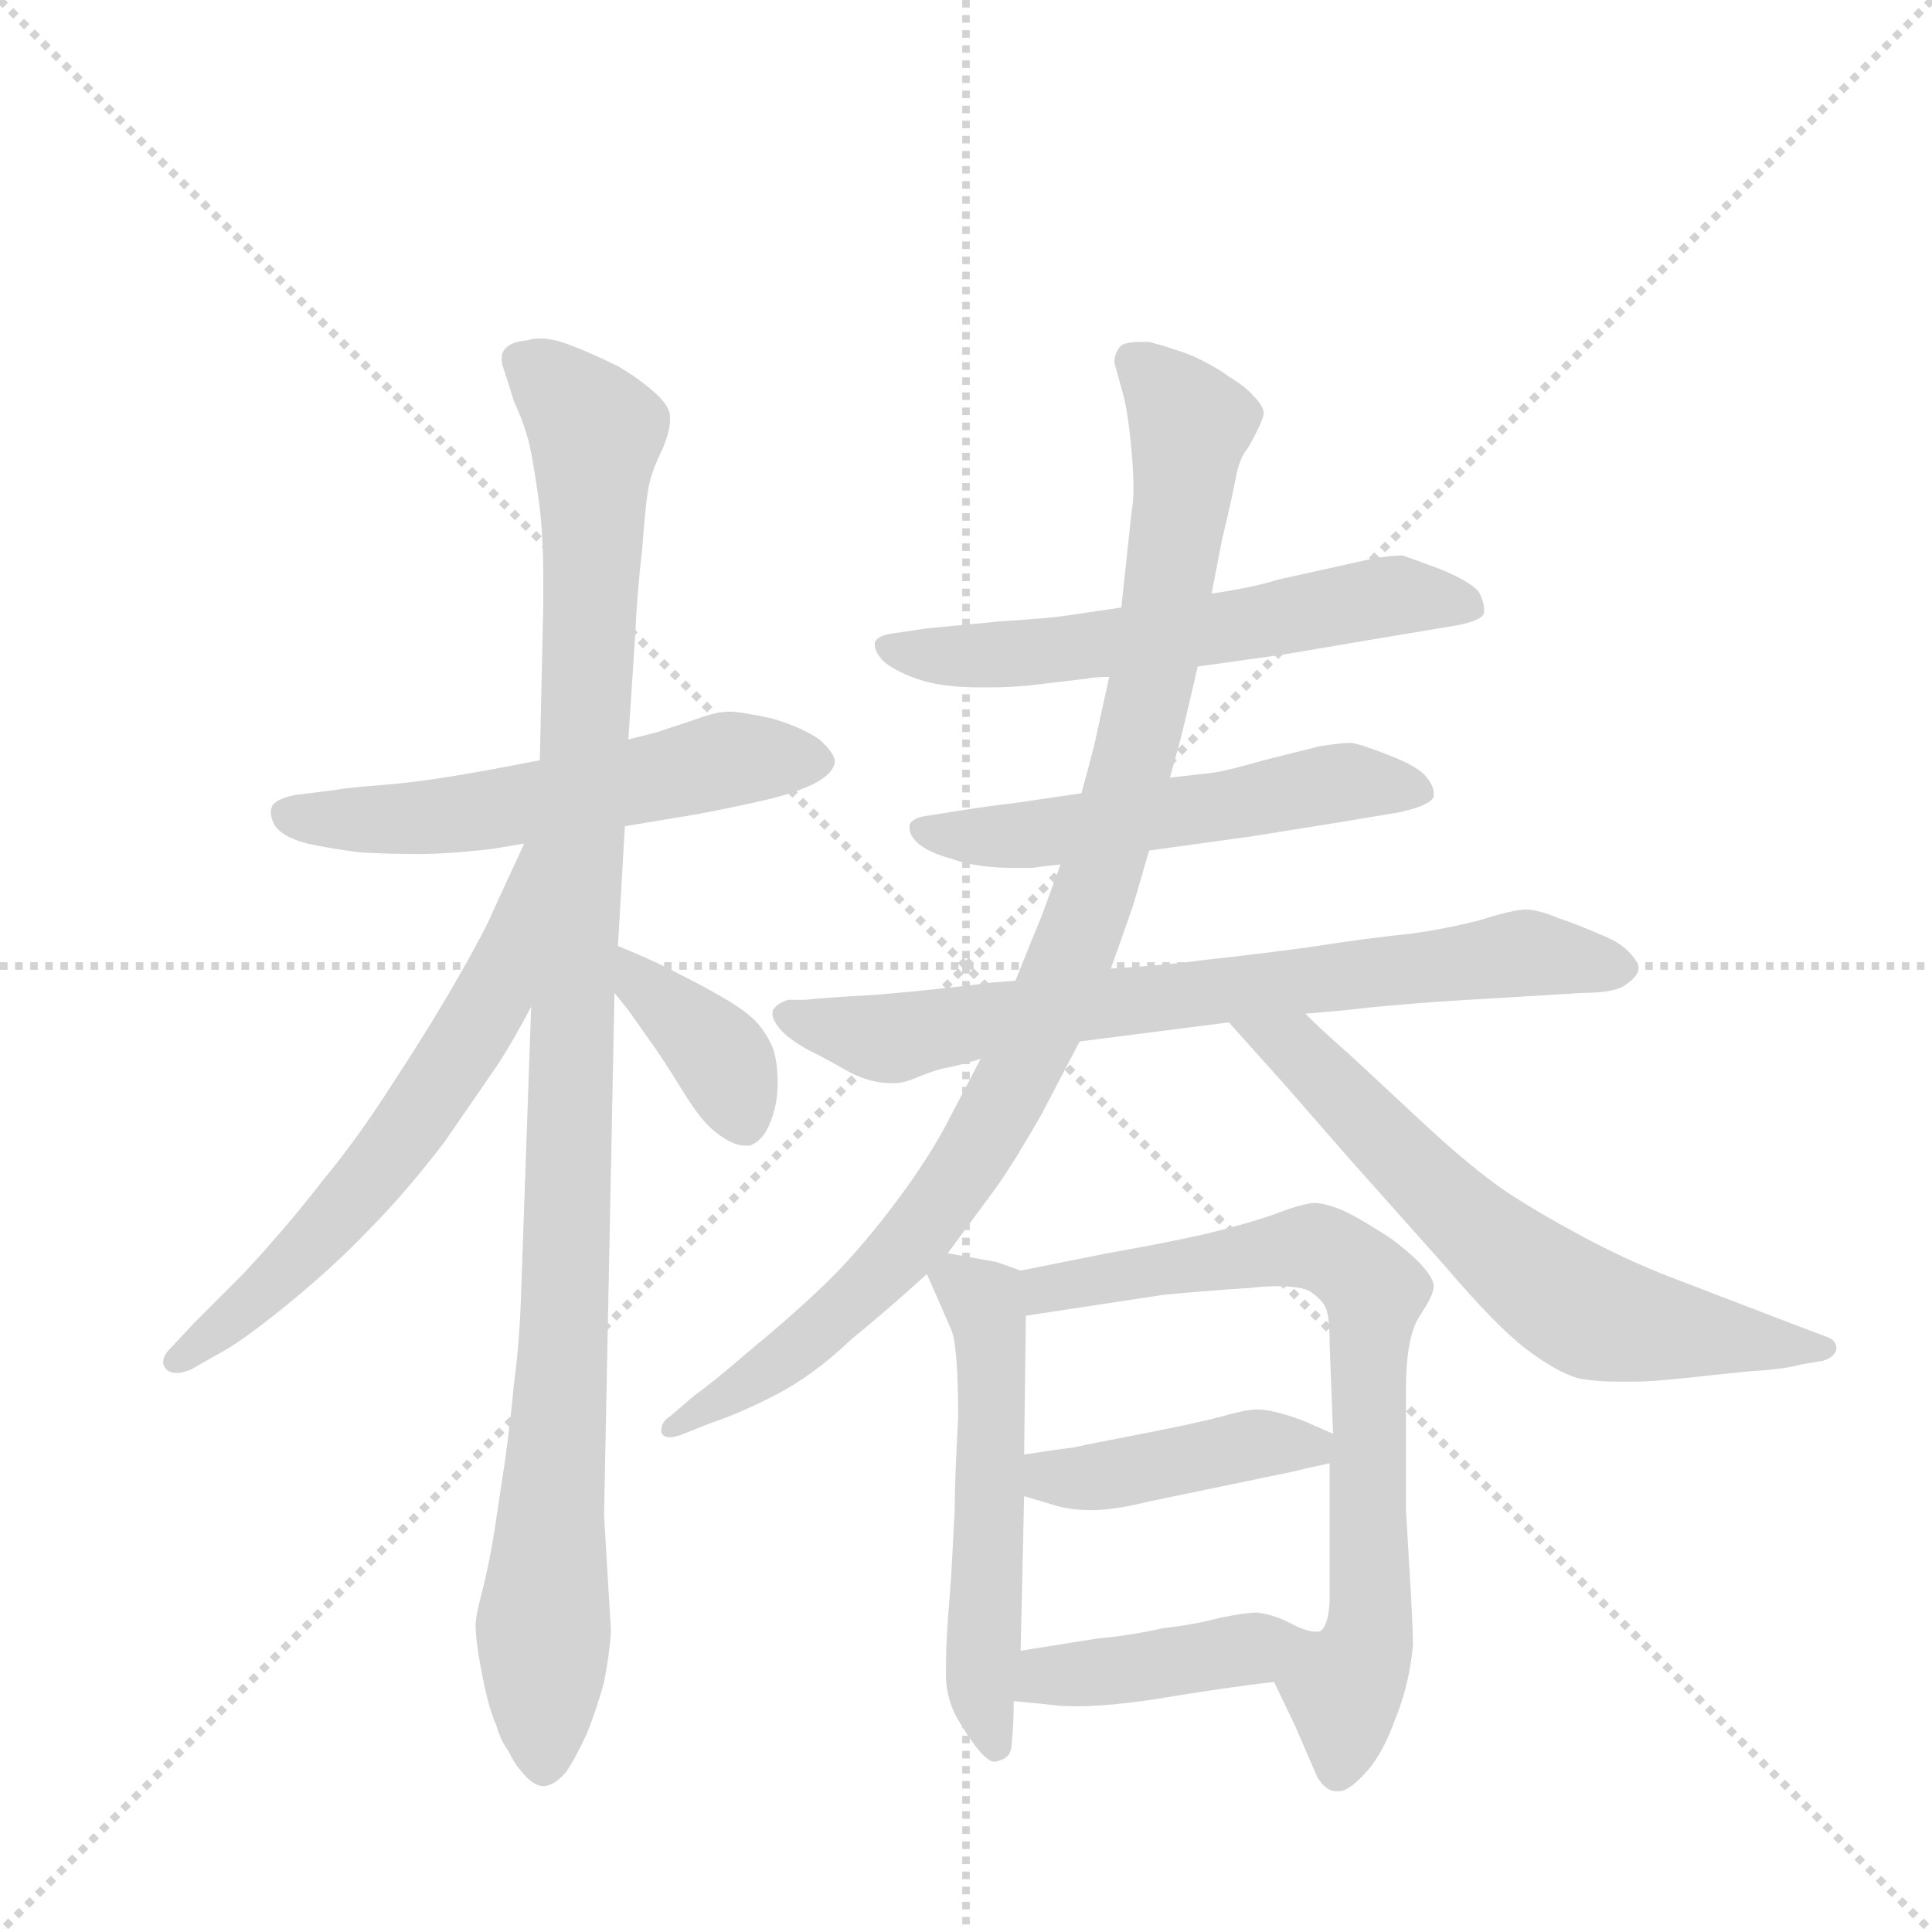 <svg version="1.1" viewBox="0 0 1024 1024" xmlns="http://www.w3.org/2000/svg">
  <g stroke="lightgray" stroke-dasharray="1,1" stroke-width="1" transform="scale(4, 4)">
    <line x1="0" y1="0" x2="256" y2="256"></line>
    <line x1="256" y1="0" x2="0" y2="256"></line>
    <line x1="128" y1="0" x2="128" y2="256"></line>
    <line x1="0" y1="128" x2="256" y2="128"></line>
  </g>
  <g transform="scale(0.92, -0.92) translate(60, -900)">
    <style type="text/css">
      
        @keyframes keyframes0 {
          from {
            stroke: blue;
            stroke-dashoffset: 562;
            stroke-width: 128;
          }
          65% {
            animation-timing-function: step-end;
            stroke: blue;
            stroke-dashoffset: 0;
            stroke-width: 128;
          }
          to {
            stroke: black;
            stroke-width: 1024;
          }
        }
        #make-me-a-hanzi-animation-0 {
          animation: keyframes0 0.707s both;
          animation-delay: 0s;
          animation-timing-function: linear;
        }
      
        @keyframes keyframes1 {
          from {
            stroke: blue;
            stroke-dashoffset: 1083;
            stroke-width: 128;
          }
          78% {
            animation-timing-function: step-end;
            stroke: blue;
            stroke-dashoffset: 0;
            stroke-width: 128;
          }
          to {
            stroke: black;
            stroke-width: 1024;
          }
        }
        #make-me-a-hanzi-animation-1 {
          animation: keyframes1 1.131s both;
          animation-delay: 0.707s;
          animation-timing-function: linear;
        }
      
        @keyframes keyframes2 {
          from {
            stroke: blue;
            stroke-dashoffset: 621;
            stroke-width: 128;
          }
          67% {
            animation-timing-function: step-end;
            stroke: blue;
            stroke-dashoffset: 0;
            stroke-width: 128;
          }
          to {
            stroke: black;
            stroke-width: 1024;
          }
        }
        #make-me-a-hanzi-animation-2 {
          animation: keyframes2 0.755s both;
          animation-delay: 1.839s;
          animation-timing-function: linear;
        }
      
        @keyframes keyframes3 {
          from {
            stroke: blue;
            stroke-dashoffset: 379;
            stroke-width: 128;
          }
          55% {
            animation-timing-function: step-end;
            stroke: blue;
            stroke-dashoffset: 0;
            stroke-width: 128;
          }
          to {
            stroke: black;
            stroke-width: 1024;
          }
        }
        #make-me-a-hanzi-animation-3 {
          animation: keyframes3 0.558s both;
          animation-delay: 2.594s;
          animation-timing-function: linear;
        }
      
        @keyframes keyframes4 {
          from {
            stroke: blue;
            stroke-dashoffset: 599;
            stroke-width: 128;
          }
          66% {
            animation-timing-function: step-end;
            stroke: blue;
            stroke-dashoffset: 0;
            stroke-width: 128;
          }
          to {
            stroke: black;
            stroke-width: 1024;
          }
        }
        #make-me-a-hanzi-animation-4 {
          animation: keyframes4 0.737s both;
          animation-delay: 3.153s;
          animation-timing-function: linear;
        }
      
        @keyframes keyframes5 {
          from {
            stroke: blue;
            stroke-dashoffset: 549;
            stroke-width: 128;
          }
          64% {
            animation-timing-function: step-end;
            stroke: blue;
            stroke-dashoffset: 0;
            stroke-width: 128;
          }
          to {
            stroke: black;
            stroke-width: 1024;
          }
        }
        #make-me-a-hanzi-animation-5 {
          animation: keyframes5 0.697s both;
          animation-delay: 3.89s;
          animation-timing-function: linear;
        }
      
        @keyframes keyframes6 {
          from {
            stroke: blue;
            stroke-dashoffset: 742;
            stroke-width: 128;
          }
          71% {
            animation-timing-function: step-end;
            stroke: blue;
            stroke-dashoffset: 0;
            stroke-width: 128;
          }
          to {
            stroke: black;
            stroke-width: 1024;
          }
        }
        #make-me-a-hanzi-animation-6 {
          animation: keyframes6 0.854s both;
          animation-delay: 4.587s;
          animation-timing-function: linear;
        }
      
        @keyframes keyframes7 {
          from {
            stroke: blue;
            stroke-dashoffset: 987;
            stroke-width: 128;
          }
          76% {
            animation-timing-function: step-end;
            stroke: blue;
            stroke-dashoffset: 0;
            stroke-width: 128;
          }
          to {
            stroke: black;
            stroke-width: 1024;
          }
        }
        #make-me-a-hanzi-animation-7 {
          animation: keyframes7 1.053s both;
          animation-delay: 5.441s;
          animation-timing-function: linear;
        }
      
        @keyframes keyframes8 {
          from {
            stroke: blue;
            stroke-dashoffset: 655;
            stroke-width: 128;
          }
          68% {
            animation-timing-function: step-end;
            stroke: blue;
            stroke-dashoffset: 0;
            stroke-width: 128;
          }
          to {
            stroke: black;
            stroke-width: 1024;
          }
        }
        #make-me-a-hanzi-animation-8 {
          animation: keyframes8 0.783s both;
          animation-delay: 6.494s;
          animation-timing-function: linear;
        }
      
        @keyframes keyframes9 {
          from {
            stroke: blue;
            stroke-dashoffset: 540;
            stroke-width: 128;
          }
          64% {
            animation-timing-function: step-end;
            stroke: blue;
            stroke-dashoffset: 0;
            stroke-width: 128;
          }
          to {
            stroke: black;
            stroke-width: 1024;
          }
        }
        #make-me-a-hanzi-animation-9 {
          animation: keyframes9 0.689s both;
          animation-delay: 7.277s;
          animation-timing-function: linear;
        }
      
        @keyframes keyframes10 {
          from {
            stroke: blue;
            stroke-dashoffset: 744;
            stroke-width: 128;
          }
          71% {
            animation-timing-function: step-end;
            stroke: blue;
            stroke-dashoffset: 0;
            stroke-width: 128;
          }
          to {
            stroke: black;
            stroke-width: 1024;
          }
        }
        #make-me-a-hanzi-animation-10 {
          animation: keyframes10 0.855s both;
          animation-delay: 7.966s;
          animation-timing-function: linear;
        }
      
        @keyframes keyframes11 {
          from {
            stroke: blue;
            stroke-dashoffset: 424;
            stroke-width: 128;
          }
          58% {
            animation-timing-function: step-end;
            stroke: blue;
            stroke-dashoffset: 0;
            stroke-width: 128;
          }
          to {
            stroke: black;
            stroke-width: 1024;
          }
        }
        #make-me-a-hanzi-animation-11 {
          animation: keyframes11 0.595s both;
          animation-delay: 8.822s;
          animation-timing-function: linear;
        }
      
        @keyframes keyframes12 {
          from {
            stroke: blue;
            stroke-dashoffset: 420;
            stroke-width: 128;
          }
          58% {
            animation-timing-function: step-end;
            stroke: blue;
            stroke-dashoffset: 0;
            stroke-width: 128;
          }
          to {
            stroke: black;
            stroke-width: 1024;
          }
        }
        #make-me-a-hanzi-animation-12 {
          animation: keyframes12 0.592s both;
          animation-delay: 9.417s;
          animation-timing-function: linear;
        }
      
    </style>
    
      <path d="M 300 424 L 342 431 Q 358 434 376 438 Q 395 442 408 448 Q 420 454 421 461 Q 421 466 412 474 Q 402 481 385 486 Q 367 490 360 490 Q 353 490 342 486 L 318 478 L 302 474 L 251 462 L 230 458 Q 188 450 163 448 Q 138 446 134 445 L 110 442 Q 100 440 97 436 Q 96 434 96 432 Q 96 429 98 425 Q 102 418 117 414 Q 131 411 147 409 Q 162 408 181 408 Q 199 408 224 411 L 242 414 L 300 424 Z" fill="lightgray"></path>
    
      <path d="M 246 320 L 240 149 Q 239 124 236 102 Q 234 80 231 59 L 225 19 Q 222 0 218 -16 Q 214 -31 214 -36 Q 214 -46 218 -66 Q 222 -86 226 -94 Q 228 -102 233 -109 Q 237 -117 240 -120 Q 247 -129 253 -129 L 254 -129 Q 260 -128 266 -121 Q 271 -114 278 -99 Q 284 -84 288 -69 Q 291 -54 292 -40 L 288 27 L 294 328 L 296 355 L 300 424 L 302 474 L 306 535 Q 307 558 310 584 Q 312 612 314 621 Q 316 630 322 642 Q 326 652 326 658 L 326 660 Q 326 666 317 674 Q 308 682 296 689 Q 282 696 269 701 Q 259 705 251 705 Q 247 705 244 704 Q 234 703 231 699 Q 229 697 229 693 Q 229 691 230 688 Q 232 682 236 669 Q 242 656 245 644 Q 248 630 251 607 Q 253 589 253 567 L 253 552 L 251 462 L 246 320 Z" fill="lightgray"></path>
    
      <path d="M 242 414 L 224 375 Q 220 365 204 337 Q 188 309 167 277 Q 146 244 126 220 Q 106 194 80 166 L 52 138 L 38 123 Q 34 119 34 115 Q 34 113 36 111 Q 38 109 42 109 Q 45 109 50 111 L 64 119 Q 78 126 105 148 Q 132 170 152 191 Q 173 212 196 242 L 227 287 Q 236 301 246 320 C 309 437 255 441 242 414 Z" fill="lightgray"></path>
    
      <path d="M 294 328 L 302 318 L 314 301 Q 322 290 333 272 Q 344 254 352 248 Q 362 240 369 240 L 372 240 Q 380 243 384 254 Q 388 264 388 276 Q 388 291 384 299 Q 380 307 375 312 Q 369 318 357 325 Q 345 332 331 339 Q 318 346 296 355 C 268 366 275 351 294 328 Z" fill="lightgray"></path>
    
      <path d="M 630 516 L 680 523 L 733 532 L 775 539 Q 794 542 795 547 L 795 549 Q 795 553 792 559 Q 787 565 770 572 Q 754 578 748 580 Q 741 580 730 578 L 676 566 Q 664 562 638 558 L 586 550 L 552 545 Q 546 544 516 542 L 474 538 L 454 535 Q 446 534 444 530 L 444 528 Q 444 525 448 520 Q 454 514 468 509 Q 482 504 504 504 L 512 504 Q 520 504 532 505 L 566 509 Q 570 510 579 510 L 630 516 Z" fill="lightgray"></path>
    
      <path d="M 602 410 L 660 418 L 710 426 L 746 432 Q 764 436 766 441 L 766 443 Q 766 447 762 452 Q 758 458 740 465 Q 722 472 718 472 Q 712 472 700 470 L 668 462 Q 647 456 640 455 Q 632 454 614 452 L 563 443 L 522 437 Q 512 436 493 433 L 474 430 Q 466 429 464 425 L 464 423 Q 464 419 468 415 Q 474 409 489 405 Q 503 400 524 400 L 535 400 Q 541 401 551 402 L 602 410 Z" fill="lightgray"></path>
    
      <path d="M 525 335 L 512 334 Q 481 330 446 327 Q 412 325 404 324 L 394 324 Q 388 322 386 319 Q 385 318 385 316 Q 385 313 388 309 Q 392 303 404 296 Q 416 290 430 282 Q 442 276 453 276 L 456 276 Q 461 276 470 280 Q 480 284 486 285 Q 492 286 505 290 L 562 300 L 648 311 L 692 316 L 715 318 Q 748 322 803 325 L 852 328 Q 871 328 877 333 Q 884 338 884 342 Q 884 346 878 352 Q 872 358 861 362 Q 850 367 838 371 Q 826 376 819 376 Q 812 376 793 370 Q 774 365 752 362 Q 731 360 692 354 Q 654 349 634 347 Q 613 344 580 342 L 525 335 Z" fill="lightgray"></path>
    
      <path d="M 580 342 L 592 376 Q 594 382 602 410 L 614 452 L 619 470 Q 622 481 630 516 L 638 558 L 644 589 Q 650 614 652 625 Q 654 636 659 642 Q 668 658 668 662 Q 668 666 662 672 Q 658 677 648 683 Q 640 689 627 695 Q 614 700 602 703 L 597 703 Q 589 703 586 701 Q 582 697 582 691 L 587 673 Q 590 662 592 639 Q 593 628 593 619 Q 593 611 592 606 L 586 550 L 579 510 L 572 478 Q 571 472 563 443 L 551 402 L 540 372 Q 537 365 525 335 L 505 290 L 484 250 Q 472 228 452 202 Q 432 176 413 158 Q 394 140 372 122 Q 350 103 340 96 L 326 84 Q 321 81 321 76 L 321 75 Q 322 72 326 72 Q 329 72 334 74 L 349 80 Q 367 86 388 97 Q 409 108 430 128 Q 452 146 474 166 L 486 178 L 514 216 Q 524 230 540 258 L 562 300 L 580 342 Z" fill="lightgray"></path>
    
      <path d="M 648 311 L 682 273 L 716 234 L 773 170 Q 802 136 819 123 Q 836 110 849 106 Q 859 104 873 104 L 883 104 Q 890 104 910 106 Q 928 108 948 110 Q 967 111 978 114 L 990 116 Q 997 118 998 123 Q 998 128 992 130 L 976 136 L 903 164 Q 877 174 851 188 Q 825 202 807 214 Q 788 227 761 252 L 718 292 Q 702 306 692 316 C 670 337 628 333 648 311 Z" fill="lightgray"></path>
    
      <path d="M 474 166 L 488 134 Q 492 125 492 83 Q 490 47 490 30 L 488 -8 L 486 -34 Q 485 -49 485 -59 L 485 -68 Q 486 -80 491 -89 Q 496 -98 502 -106 Q 509 -115 513 -115 Q 518 -114 520 -112 Q 523 -110 523 -102 Q 524 -94 524 -80 L 528 -51 L 530 38 L 530 62 L 531 142 C 531 167 531 167 528 168 L 514 173 Q 508 174 486 178 C 467 181 467 181 474 166 Z" fill="lightgray"></path>
    
      <path d="M 674 -69 L 686 -94 L 699 -124 Q 704 -132 710 -132 L 711 -132 Q 717 -132 726 -122 Q 736 -112 744 -90 Q 752 -70 754 -48 Q 754 -40 753 -21 Q 752 -3 750 30 L 750 100 Q 750 130 758 142 Q 766 154 766 159 Q 766 163 760 170 Q 754 177 742 186 Q 730 194 719 200 Q 708 206 698 207 Q 691 207 673 200 Q 655 194 634 189 Q 612 184 578 178 L 528 168 C 499 162 501 137 531 142 L 610 154 Q 630 156 660 158 Q 669 159 675 159 Q 692 159 696 155 Q 702 151 704 146 Q 706 141 706 126 L 708 74 L 706 57 L 706 -23 Q 705 -38 700 -40 C 689 -68 666 -53 674 -69 Z" fill="lightgray"></path>
    
      <path d="M 530 38 L 547 33 Q 556 30 569 30 Q 582 30 602 35 L 684 52 Q 692 54 706 57 C 733 63 733 63 708 74 L 692 81 Q 674 88 664 88 Q 658 88 644 84 Q 629 80 598 74 Q 567 68 558 66 Q 549 65 530 62 C 500 57 501 46 530 38 Z" fill="lightgray"></path>
    
      <path d="M 524 -80 L 544 -82 Q 551 -83 560 -83 Q 578 -83 605 -79 Q 647 -72 674 -69 C 704 -66 730 -43 700 -40 L 698 -40 Q 693 -40 685 -36 Q 674 -30 664 -29 Q 658 -29 643 -32 Q 628 -36 610 -38 Q 593 -42 572 -44 L 528 -51 C 498 -56 494 -77 524 -80 Z" fill="lightgray"></path>
    
    
      <clipPath id="make-me-a-hanzi-clip-0">
        <path d="M 300 424 L 342 431 Q 358 434 376 438 Q 395 442 408 448 Q 420 454 421 461 Q 421 466 412 474 Q 402 481 385 486 Q 367 490 360 490 Q 353 490 342 486 L 318 478 L 302 474 L 251 462 L 230 458 Q 188 450 163 448 Q 138 446 134 445 L 110 442 Q 100 440 97 436 Q 96 434 96 432 Q 96 429 98 425 Q 102 418 117 414 Q 131 411 147 409 Q 162 408 181 408 Q 199 408 224 411 L 242 414 L 300 424 Z"></path>
      </clipPath>
      <path clip-path="url(#make-me-a-hanzi-clip-0)" d="M 107 431 L 187 429 L 359 463 L 410 463" fill="none" id="make-me-a-hanzi-animation-0" stroke-dasharray="434 868" stroke-linecap="round"></path>
    
      <clipPath id="make-me-a-hanzi-clip-1">
        <path d="M 246 320 L 240 149 Q 239 124 236 102 Q 234 80 231 59 L 225 19 Q 222 0 218 -16 Q 214 -31 214 -36 Q 214 -46 218 -66 Q 222 -86 226 -94 Q 228 -102 233 -109 Q 237 -117 240 -120 Q 247 -129 253 -129 L 254 -129 Q 260 -128 266 -121 Q 271 -114 278 -99 Q 284 -84 288 -69 Q 291 -54 292 -40 L 288 27 L 294 328 L 296 355 L 300 424 L 302 474 L 306 535 Q 307 558 310 584 Q 312 612 314 621 Q 316 630 322 642 Q 326 652 326 658 L 326 660 Q 326 666 317 674 Q 308 682 296 689 Q 282 696 269 701 Q 259 705 251 705 Q 247 705 244 704 Q 234 703 231 699 Q 229 697 229 693 Q 229 691 230 688 Q 232 682 236 669 Q 242 656 245 644 Q 248 630 251 607 Q 253 589 253 567 L 253 552 L 251 462 L 246 320 Z"></path>
      </clipPath>
      <path clip-path="url(#make-me-a-hanzi-clip-1)" d="M 240 693 L 283 651 L 266 146 L 253 -31 L 254 -115" fill="none" id="make-me-a-hanzi-animation-1" stroke-dasharray="955 1910" stroke-linecap="round"></path>
    
      <clipPath id="make-me-a-hanzi-clip-2">
        <path d="M 242 414 L 224 375 Q 220 365 204 337 Q 188 309 167 277 Q 146 244 126 220 Q 106 194 80 166 L 52 138 L 38 123 Q 34 119 34 115 Q 34 113 36 111 Q 38 109 42 109 Q 45 109 50 111 L 64 119 Q 78 126 105 148 Q 132 170 152 191 Q 173 212 196 242 L 227 287 Q 236 301 246 320 C 309 437 255 441 242 414 Z"></path>
      </clipPath>
      <path clip-path="url(#make-me-a-hanzi-clip-2)" d="M 247 407 L 223 324 L 175 249 L 114 176 L 41 116" fill="none" id="make-me-a-hanzi-animation-2" stroke-dasharray="493 986" stroke-linecap="round"></path>
    
      <clipPath id="make-me-a-hanzi-clip-3">
        <path d="M 294 328 L 302 318 L 314 301 Q 322 290 333 272 Q 344 254 352 248 Q 362 240 369 240 L 372 240 Q 380 243 384 254 Q 388 264 388 276 Q 388 291 384 299 Q 380 307 375 312 Q 369 318 357 325 Q 345 332 331 339 Q 318 346 296 355 C 268 366 275 351 294 328 Z"></path>
      </clipPath>
      <path clip-path="url(#make-me-a-hanzi-clip-3)" d="M 301 348 L 310 332 L 358 286 L 371 250" fill="none" id="make-me-a-hanzi-animation-3" stroke-dasharray="251 502" stroke-linecap="round"></path>
    
      <clipPath id="make-me-a-hanzi-clip-4">
        <path d="M 630 516 L 680 523 L 733 532 L 775 539 Q 794 542 795 547 L 795 549 Q 795 553 792 559 Q 787 565 770 572 Q 754 578 748 580 Q 741 580 730 578 L 676 566 Q 664 562 638 558 L 586 550 L 552 545 Q 546 544 516 542 L 474 538 L 454 535 Q 446 534 444 530 L 444 528 Q 444 525 448 520 Q 454 514 468 509 Q 482 504 504 504 L 512 504 Q 520 504 532 505 L 566 509 Q 570 510 579 510 L 630 516 Z"></path>
      </clipPath>
      <path clip-path="url(#make-me-a-hanzi-clip-4)" d="M 451 529 L 477 522 L 547 525 L 745 557 L 790 548" fill="none" id="make-me-a-hanzi-animation-4" stroke-dasharray="471 942" stroke-linecap="round"></path>
    
      <clipPath id="make-me-a-hanzi-clip-5">
        <path d="M 602 410 L 660 418 L 710 426 L 746 432 Q 764 436 766 441 L 766 443 Q 766 447 762 452 Q 758 458 740 465 Q 722 472 718 472 Q 712 472 700 470 L 668 462 Q 647 456 640 455 Q 632 454 614 452 L 563 443 L 522 437 Q 512 436 493 433 L 474 430 Q 466 429 464 425 L 464 423 Q 464 419 468 415 Q 474 409 489 405 Q 503 400 524 400 L 535 400 Q 541 401 551 402 L 602 410 Z"></path>
      </clipPath>
      <path clip-path="url(#make-me-a-hanzi-clip-5)" d="M 471 424 L 487 418 L 536 419 L 716 450 L 760 442" fill="none" id="make-me-a-hanzi-animation-5" stroke-dasharray="421 842" stroke-linecap="round"></path>
    
      <clipPath id="make-me-a-hanzi-clip-6">
        <path d="M 525 335 L 512 334 Q 481 330 446 327 Q 412 325 404 324 L 394 324 Q 388 322 386 319 Q 385 318 385 316 Q 385 313 388 309 Q 392 303 404 296 Q 416 290 430 282 Q 442 276 453 276 L 456 276 Q 461 276 470 280 Q 480 284 486 285 Q 492 286 505 290 L 562 300 L 648 311 L 692 316 L 715 318 Q 748 322 803 325 L 852 328 Q 871 328 877 333 Q 884 338 884 342 Q 884 346 878 352 Q 872 358 861 362 Q 850 367 838 371 Q 826 376 819 376 Q 812 376 793 370 Q 774 365 752 362 Q 731 360 692 354 Q 654 349 634 347 Q 613 344 580 342 L 525 335 Z"></path>
      </clipPath>
      <path clip-path="url(#make-me-a-hanzi-clip-6)" d="M 393 315 L 456 302 L 807 350 L 874 343" fill="none" id="make-me-a-hanzi-animation-6" stroke-dasharray="614 1228" stroke-linecap="round"></path>
    
      <clipPath id="make-me-a-hanzi-clip-7">
        <path d="M 580 342 L 592 376 Q 594 382 602 410 L 614 452 L 619 470 Q 622 481 630 516 L 638 558 L 644 589 Q 650 614 652 625 Q 654 636 659 642 Q 668 658 668 662 Q 668 666 662 672 Q 658 677 648 683 Q 640 689 627 695 Q 614 700 602 703 L 597 703 Q 589 703 586 701 Q 582 697 582 691 L 587 673 Q 590 662 592 639 Q 593 628 593 619 Q 593 611 592 606 L 586 550 L 579 510 L 572 478 Q 571 472 563 443 L 551 402 L 540 372 Q 537 365 525 335 L 505 290 L 484 250 Q 472 228 452 202 Q 432 176 413 158 Q 394 140 372 122 Q 350 103 340 96 L 326 84 Q 321 81 321 76 L 321 75 Q 322 72 326 72 Q 329 72 334 74 L 349 80 Q 367 86 388 97 Q 409 108 430 128 Q 452 146 474 166 L 486 178 L 514 216 Q 524 230 540 258 L 562 300 L 580 342 Z"></path>
      </clipPath>
      <path clip-path="url(#make-me-a-hanzi-clip-7)" d="M 593 692 L 626 655 L 622 616 L 590 451 L 538 304 L 499 232 L 456 175 L 395 119 L 325 76" fill="none" id="make-me-a-hanzi-animation-7" stroke-dasharray="859 1718" stroke-linecap="round"></path>
    
      <clipPath id="make-me-a-hanzi-clip-8">
        <path d="M 648 311 L 682 273 L 716 234 L 773 170 Q 802 136 819 123 Q 836 110 849 106 Q 859 104 873 104 L 883 104 Q 890 104 910 106 Q 928 108 948 110 Q 967 111 978 114 L 990 116 Q 997 118 998 123 Q 998 128 992 130 L 976 136 L 903 164 Q 877 174 851 188 Q 825 202 807 214 Q 788 227 761 252 L 718 292 Q 702 306 692 316 C 670 337 628 333 648 311 Z"></path>
      </clipPath>
      <path clip-path="url(#make-me-a-hanzi-clip-8)" d="M 656 309 L 685 297 L 788 193 L 845 149 L 887 136 L 991 123" fill="none" id="make-me-a-hanzi-animation-8" stroke-dasharray="527 1054" stroke-linecap="round"></path>
    
      <clipPath id="make-me-a-hanzi-clip-9">
        <path d="M 474 166 L 488 134 Q 492 125 492 83 Q 490 47 490 30 L 488 -8 L 486 -34 Q 485 -49 485 -59 L 485 -68 Q 486 -80 491 -89 Q 496 -98 502 -106 Q 509 -115 513 -115 Q 518 -114 520 -112 Q 523 -110 523 -102 Q 524 -94 524 -80 L 528 -51 L 530 38 L 530 62 L 531 142 C 531 167 531 167 528 168 L 514 173 Q 508 174 486 178 C 467 181 467 181 474 166 Z"></path>
      </clipPath>
      <path clip-path="url(#make-me-a-hanzi-clip-9)" d="M 483 163 L 493 163 L 506 151 L 510 136 L 505 -63 L 513 -104" fill="none" id="make-me-a-hanzi-animation-9" stroke-dasharray="412 824" stroke-linecap="round"></path>
    
      <clipPath id="make-me-a-hanzi-clip-10">
        <path d="M 674 -69 L 686 -94 L 699 -124 Q 704 -132 710 -132 L 711 -132 Q 717 -132 726 -122 Q 736 -112 744 -90 Q 752 -70 754 -48 Q 754 -40 753 -21 Q 752 -3 750 30 L 750 100 Q 750 130 758 142 Q 766 154 766 159 Q 766 163 760 170 Q 754 177 742 186 Q 730 194 719 200 Q 708 206 698 207 Q 691 207 673 200 Q 655 194 634 189 Q 612 184 578 178 L 528 168 C 499 162 501 137 531 142 L 610 154 Q 630 156 660 158 Q 669 159 675 159 Q 692 159 696 155 Q 702 151 704 146 Q 706 141 706 126 L 708 74 L 706 57 L 706 -23 Q 705 -38 700 -40 C 689 -68 666 -53 674 -69 Z"></path>
      </clipPath>
      <path clip-path="url(#make-me-a-hanzi-clip-10)" d="M 538 149 L 549 159 L 688 182 L 704 180 L 730 160 L 729 -43 L 714 -75 L 711 -120" fill="none" id="make-me-a-hanzi-animation-10" stroke-dasharray="616 1232" stroke-linecap="round"></path>
    
      <clipPath id="make-me-a-hanzi-clip-11">
        <path d="M 530 38 L 547 33 Q 556 30 569 30 Q 582 30 602 35 L 684 52 Q 692 54 706 57 C 733 63 733 63 708 74 L 692 81 Q 674 88 664 88 Q 658 88 644 84 Q 629 80 598 74 Q 567 68 558 66 Q 549 65 530 62 C 500 57 501 46 530 38 Z"></path>
      </clipPath>
      <path clip-path="url(#make-me-a-hanzi-clip-11)" d="M 536 44 L 667 69 L 702 70" fill="none" id="make-me-a-hanzi-animation-11" stroke-dasharray="296 592" stroke-linecap="round"></path>
    
      <clipPath id="make-me-a-hanzi-clip-12">
        <path d="M 524 -80 L 544 -82 Q 551 -83 560 -83 Q 578 -83 605 -79 Q 647 -72 674 -69 C 704 -66 730 -43 700 -40 L 698 -40 Q 693 -40 685 -36 Q 674 -30 664 -29 Q 658 -29 643 -32 Q 628 -36 610 -38 Q 593 -42 572 -44 L 528 -51 C 498 -56 494 -77 524 -80 Z"></path>
      </clipPath>
      <path clip-path="url(#make-me-a-hanzi-clip-12)" d="M 530 -73 L 543 -65 L 640 -54 L 690 -42" fill="none" id="make-me-a-hanzi-animation-12" stroke-dasharray="292 584" stroke-linecap="round"></path>
    
  </g>
</svg>